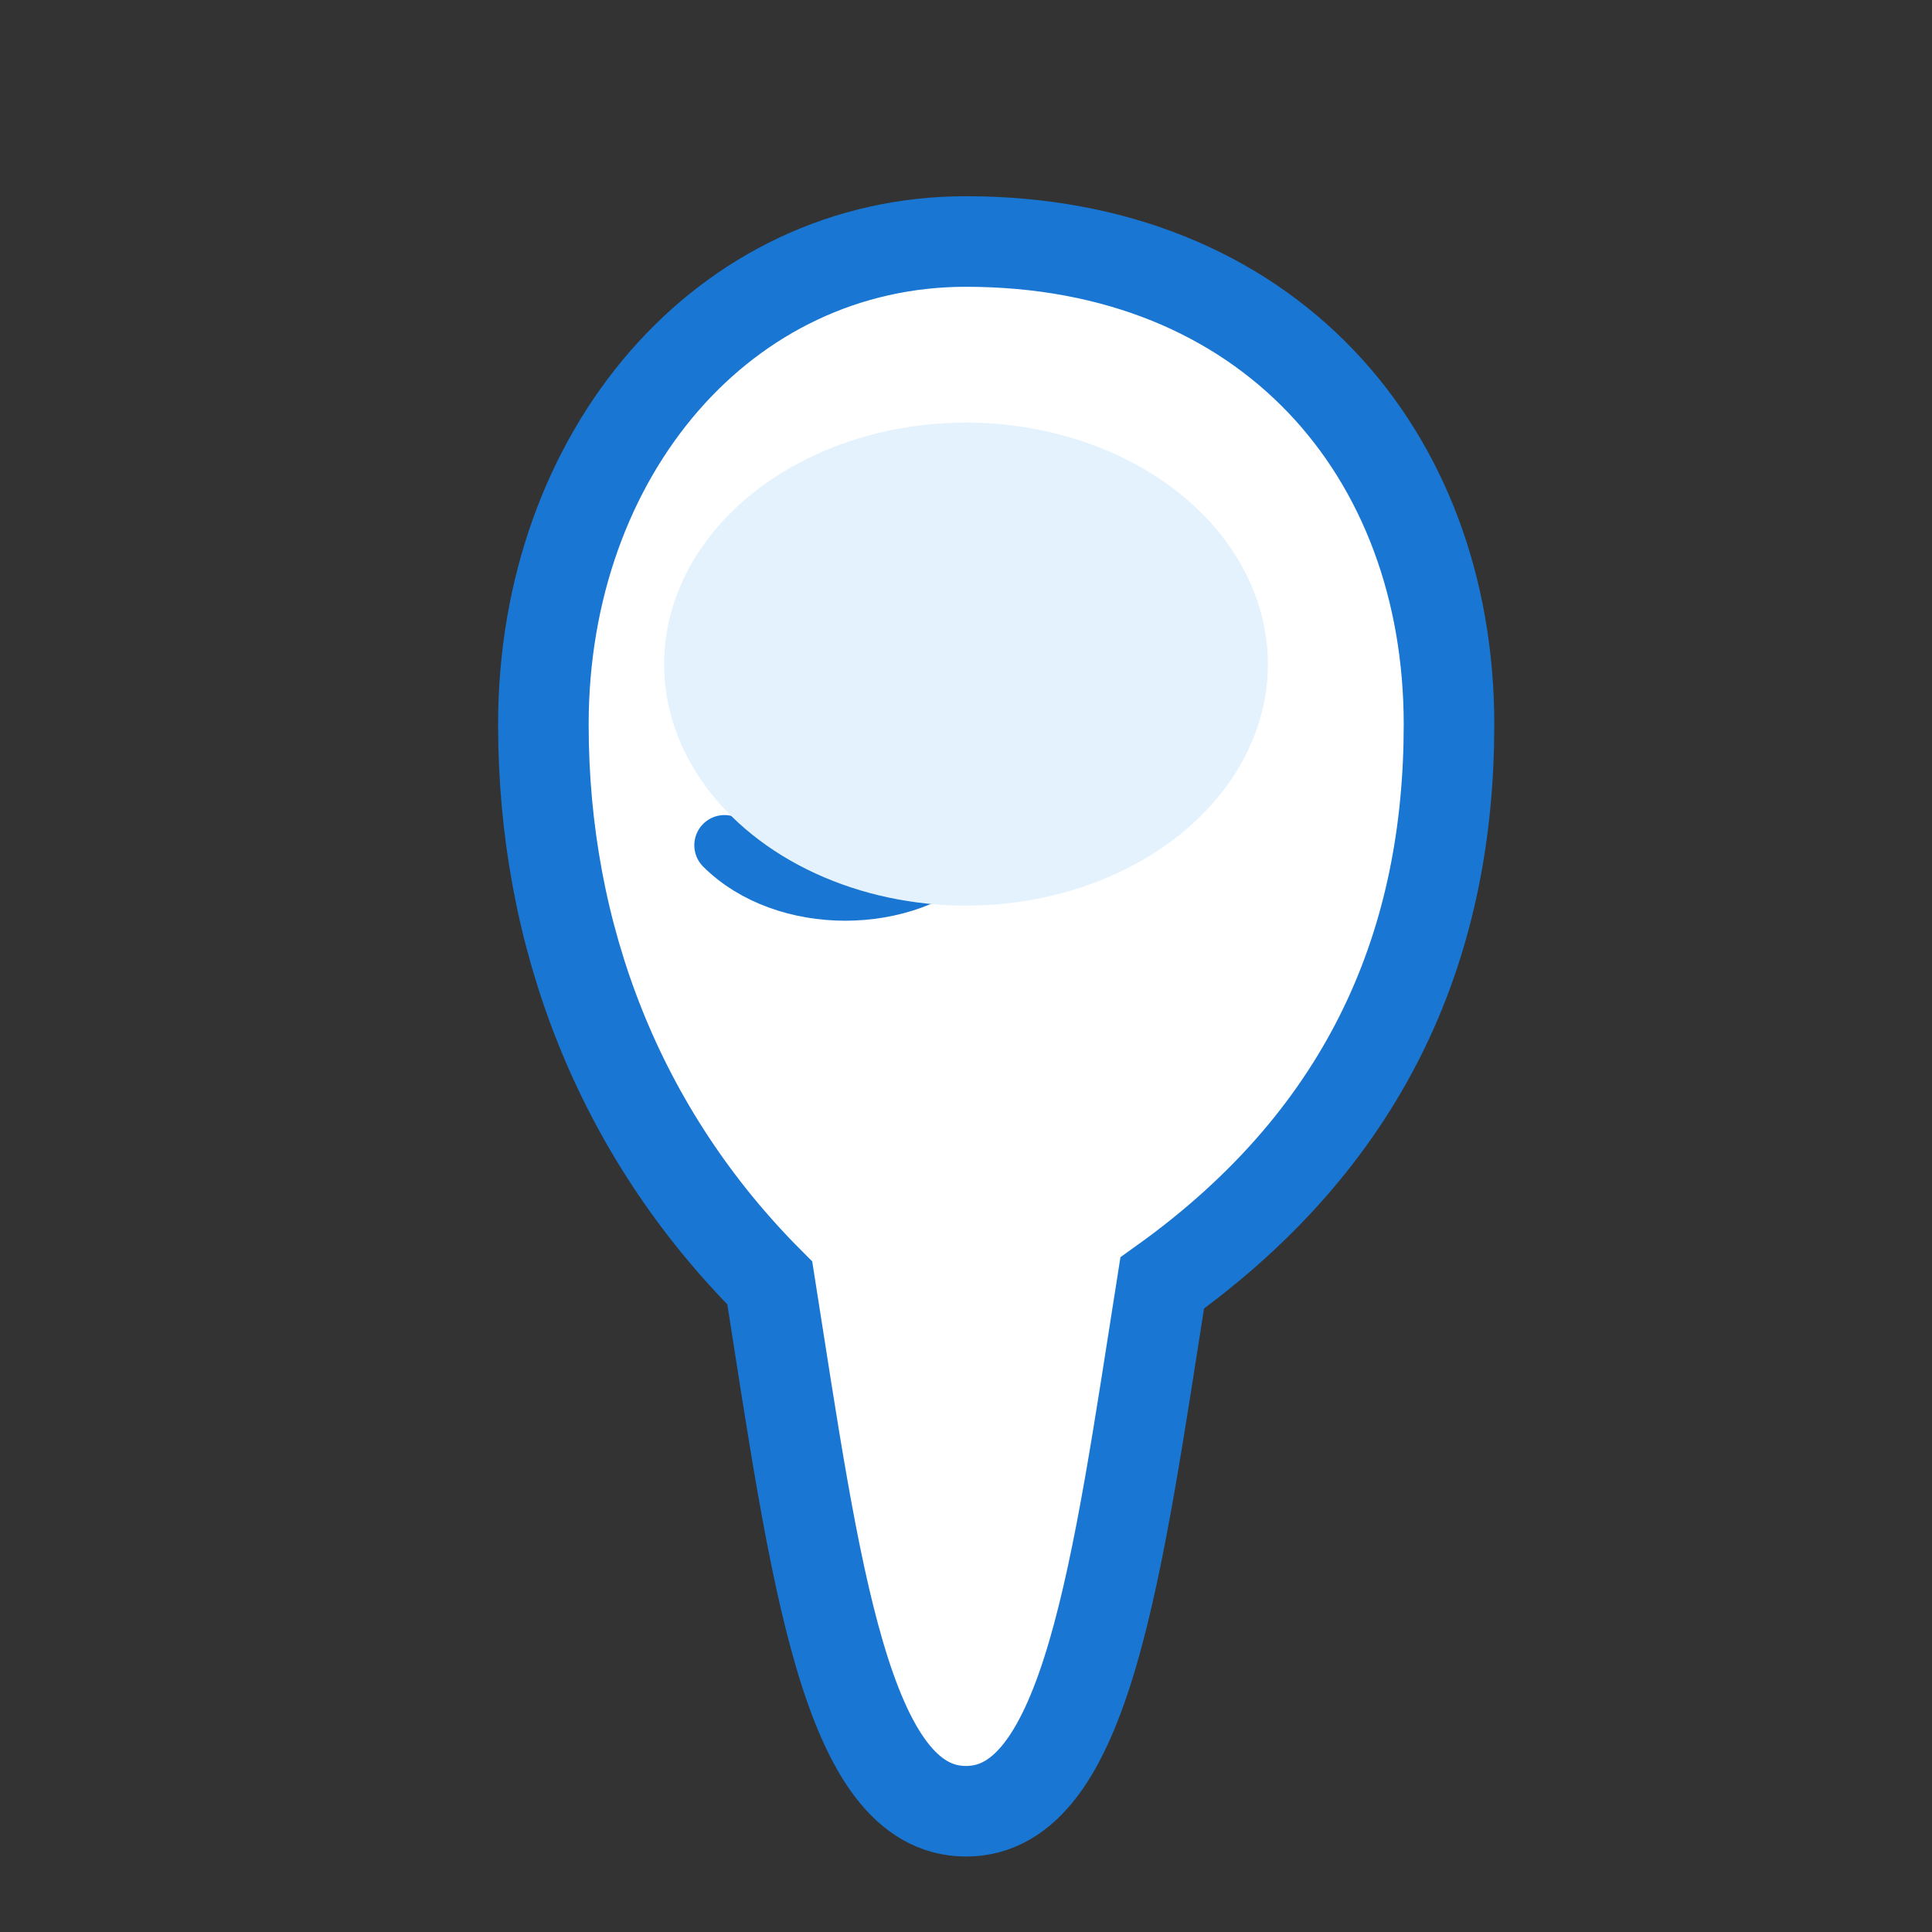 <?xml version="1.0" encoding="UTF-8"?>
<svg width="64" height="64" viewBox="0 0 64 64" fill="none" xmlns="http://www.w3.org/2000/svg">
  <rect x="0" y="0" width="64" height="64" fill="#333333" stroke="none"/>
  <path d="M32 8c-8 0-14 7-14 16 0 7 2.5 13.5 7.5 18.5C27 52 28 60 32 60s5-8 6.5-17.5C45.5 37.5 48 31 48 24c0-9-6-16-16-16z" fill="#fff" stroke="#1976d2" stroke-width="3"/>
  <path d="M24 28c2 2 6 2 8 0" stroke="#1976d2" stroke-width="2" stroke-linecap="round"/>
  <ellipse cx="32" cy="22" rx="10" ry="8" fill="#e3f2fd"/>
</svg>
